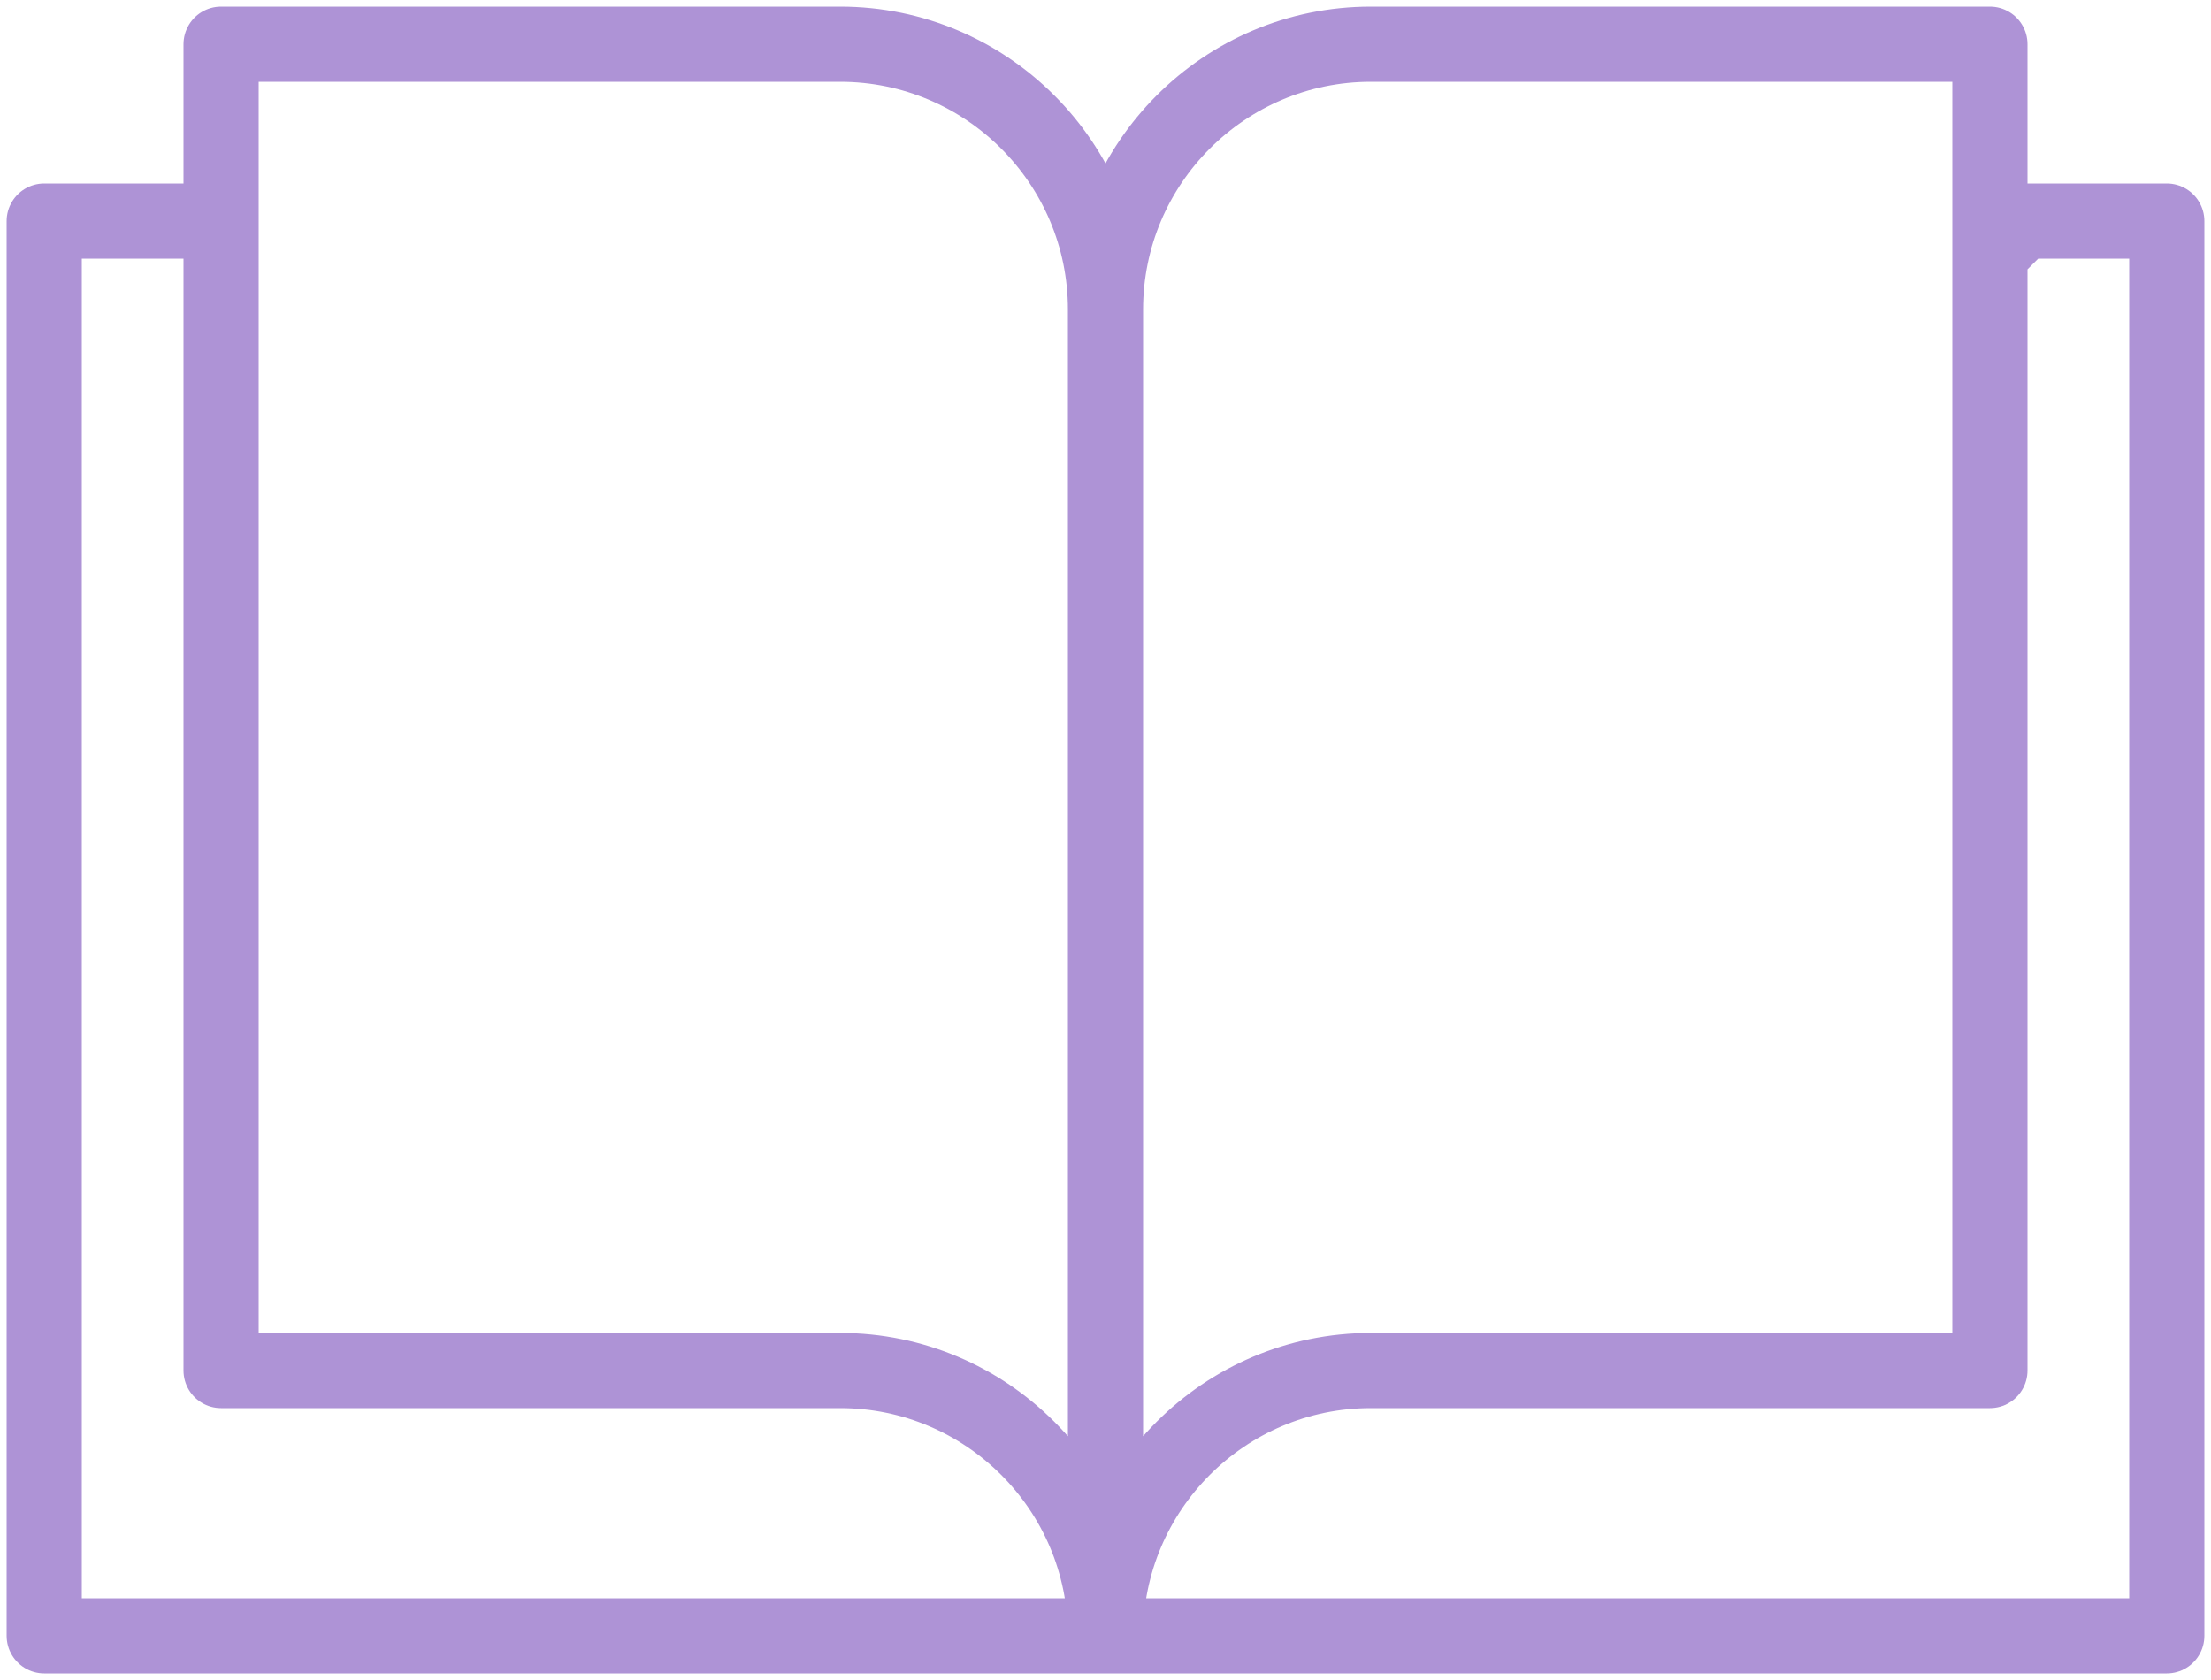 <?xml version="1.0" encoding="UTF-8"?>
<svg xmlns="http://www.w3.org/2000/svg" width="50" height="38" viewBox="0 0 50 38" fill="none">
  <path id="Vector" d="M5 31H19C22.31 31 25 33.69 25 37M5 31V5H1V37H25M5 31V1H19C22.31 1 25 3.69 25 7M25 37V7M25 37C25 33.69 27.69 31 31 31H45M25 37H49V5H45.74L45 5.74V31M25 7C25 3.69 27.69 1 31 1H45V31" stroke="#AE93D6" stroke-width="1.7" stroke-linecap="round" stroke-linejoin="round"></path>
</svg>
